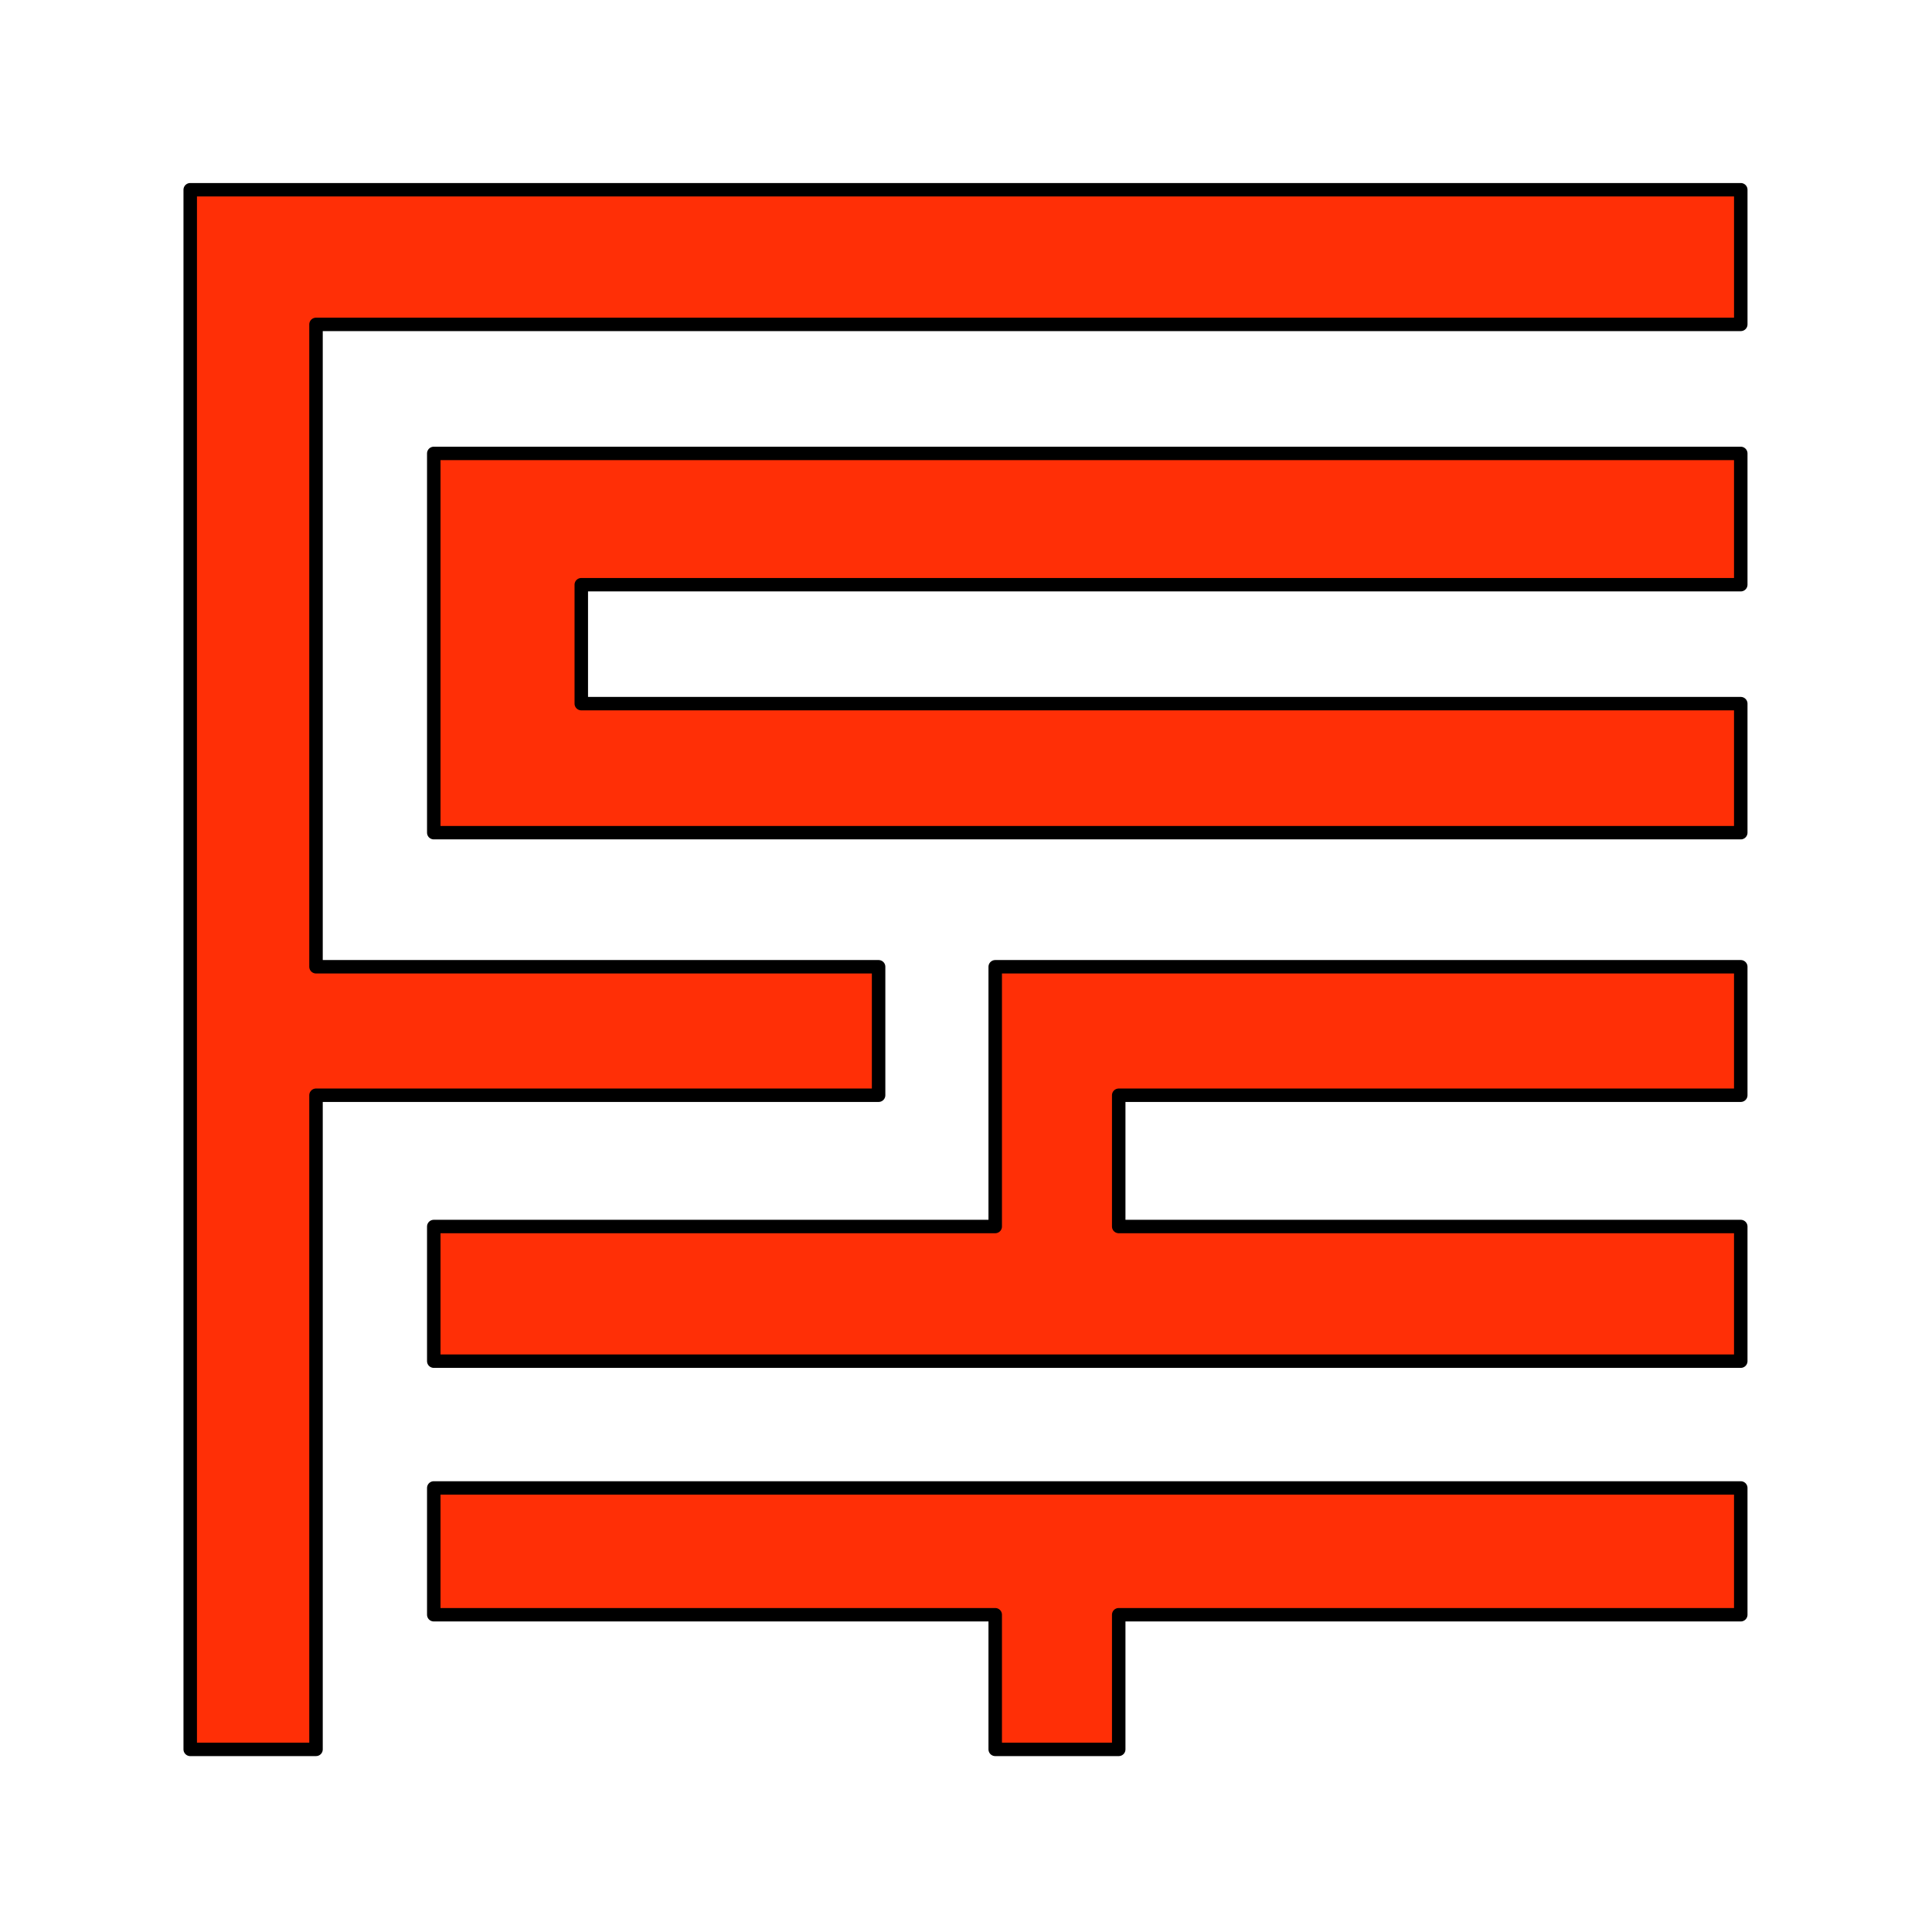<?xml version="1.0" encoding="UTF-8" standalone="no"?>
<!-- Created with Inkscape (http://www.inkscape.org/) -->

<svg
   xmlns:dc="http://purl.org/dc/elements/1.1/"
   xmlns:cc="http://creativecommons.org/ns#"
   xmlns:rdf="http://www.w3.org/1999/02/22-rdf-syntax-ns#"
   xmlns:svg="http://www.w3.org/2000/svg"
   xmlns="http://www.w3.org/2000/svg"
   xmlns:sodipodi="http://sodipodi.sourceforge.net/DTD/sodipodi-0.dtd"
   xmlns:inkscape="http://www.inkscape.org/namespaces/inkscape"
   width="128"
   height="128"
   id="svg2"
   version="1.1"
   inkscape:version="0.48.5 r10040"
   sodipodi:docname="fcyt.svg">
  <defs
     id="defs4" />
  <sodipodi:namedview
     id="base"
     pagecolor="#ffffff"
     bordercolor="#666666"
     borderopacity="1.0"
     inkscape:pageopacity="0.0"
     inkscape:pageshadow="2"
     inkscape:zoom="2"
     inkscape:cx="-39.047651"
     inkscape:cy="109.43539"
     inkscape:document-units="px"
     inkscape:current-layer="layer2"
     showgrid="false"
     inkscape:showpageshadow="false"
     inkscape:window-width="1591"
     inkscape:window-height="897"
     inkscape:window-x="136"
     inkscape:window-y="45"
     inkscape:window-maximized="0" />
  <g
     inkscape:label="Capa 1"
     inkscape:groupmode="layer"
     id="layer1"
     style="display:inline"
     transform="translate(0,-924.362)" />
  <g
     inkscape:groupmode="layer"
     id="layer2"
     inkscape:label="def"
     transform="translate(0,-924.362)">
    <g
       id="g3917"
       transform="matrix(0.522,0,0,0.52,12.156,493.48)">
      <path
         sodipodi:nodetypes="ccccccccccc"
         inkscape:connector-curvature="0"
         id="path3131"
         d="m 0.856,1051.507 0,-198.713 196.796,0 0,17.155 -180.831,0 0,81.844 71.404,0 0,16.369 -71.404,0 0,83.345 z"
         style="fill:#ff2f06;fill-opacity:1;stroke:#000000;stroke-width:1.711;stroke-linejoin:round;stroke-miterlimit:4;stroke-opacity:1;stroke-dasharray:none" />
      <path
         sodipodi:nodetypes="ccccccccc"
         inkscape:connector-curvature="0"
         id="path3133"
         d="m 31.768,934.709 0,-48.32 165.883,0 0,16.726 -147.161,0 0,15.154 147.161,0 0,16.44 z"
         style="fill:#ff2f06;fill-opacity:1;fill-rule:evenodd;stroke:#000000;stroke-width:1.711;stroke-linecap:round;stroke-linejoin:round;stroke-miterlimit:4;stroke-opacity:1;stroke-dasharray:none;stroke-dashoffset:0" />
      <path
         sodipodi:nodetypes="ccccccccccc"
         inkscape:connector-curvature="0"
         id="path3135"
         d="m 103.027,951.793 94.624,0 0,16.369 -78.95,0 0,16.726 78.95,0 0,17.155 -165.883,0 0,-17.155 71.259,0 z"
         style="fill:#ff2f06;fill-opacity:1;fill-rule:evenodd;stroke:#000000;stroke-width:1.711;stroke-linecap:round;stroke-linejoin:round;stroke-miterlimit:4;stroke-opacity:1;stroke-dasharray:none;stroke-dashoffset:0" />
      <path
         sodipodi:nodetypes="ccccccccc"
         inkscape:connector-curvature="0"
         id="path3137"
         d="m 31.768,1018.197 165.883,0 0,16.154 -78.95,0 0,17.155 -15.674,0 0,-17.155 -71.259,0 z"
         style="fill:#ff2f06;fill-opacity:1;fill-rule:evenodd;stroke:#000000;stroke-width:1.711;stroke-linecap:round;stroke-linejoin:round;stroke-miterlimit:4;stroke-opacity:1;stroke-dasharray:none;stroke-dashoffset:0" />
    </g>
  </g>
</svg>
